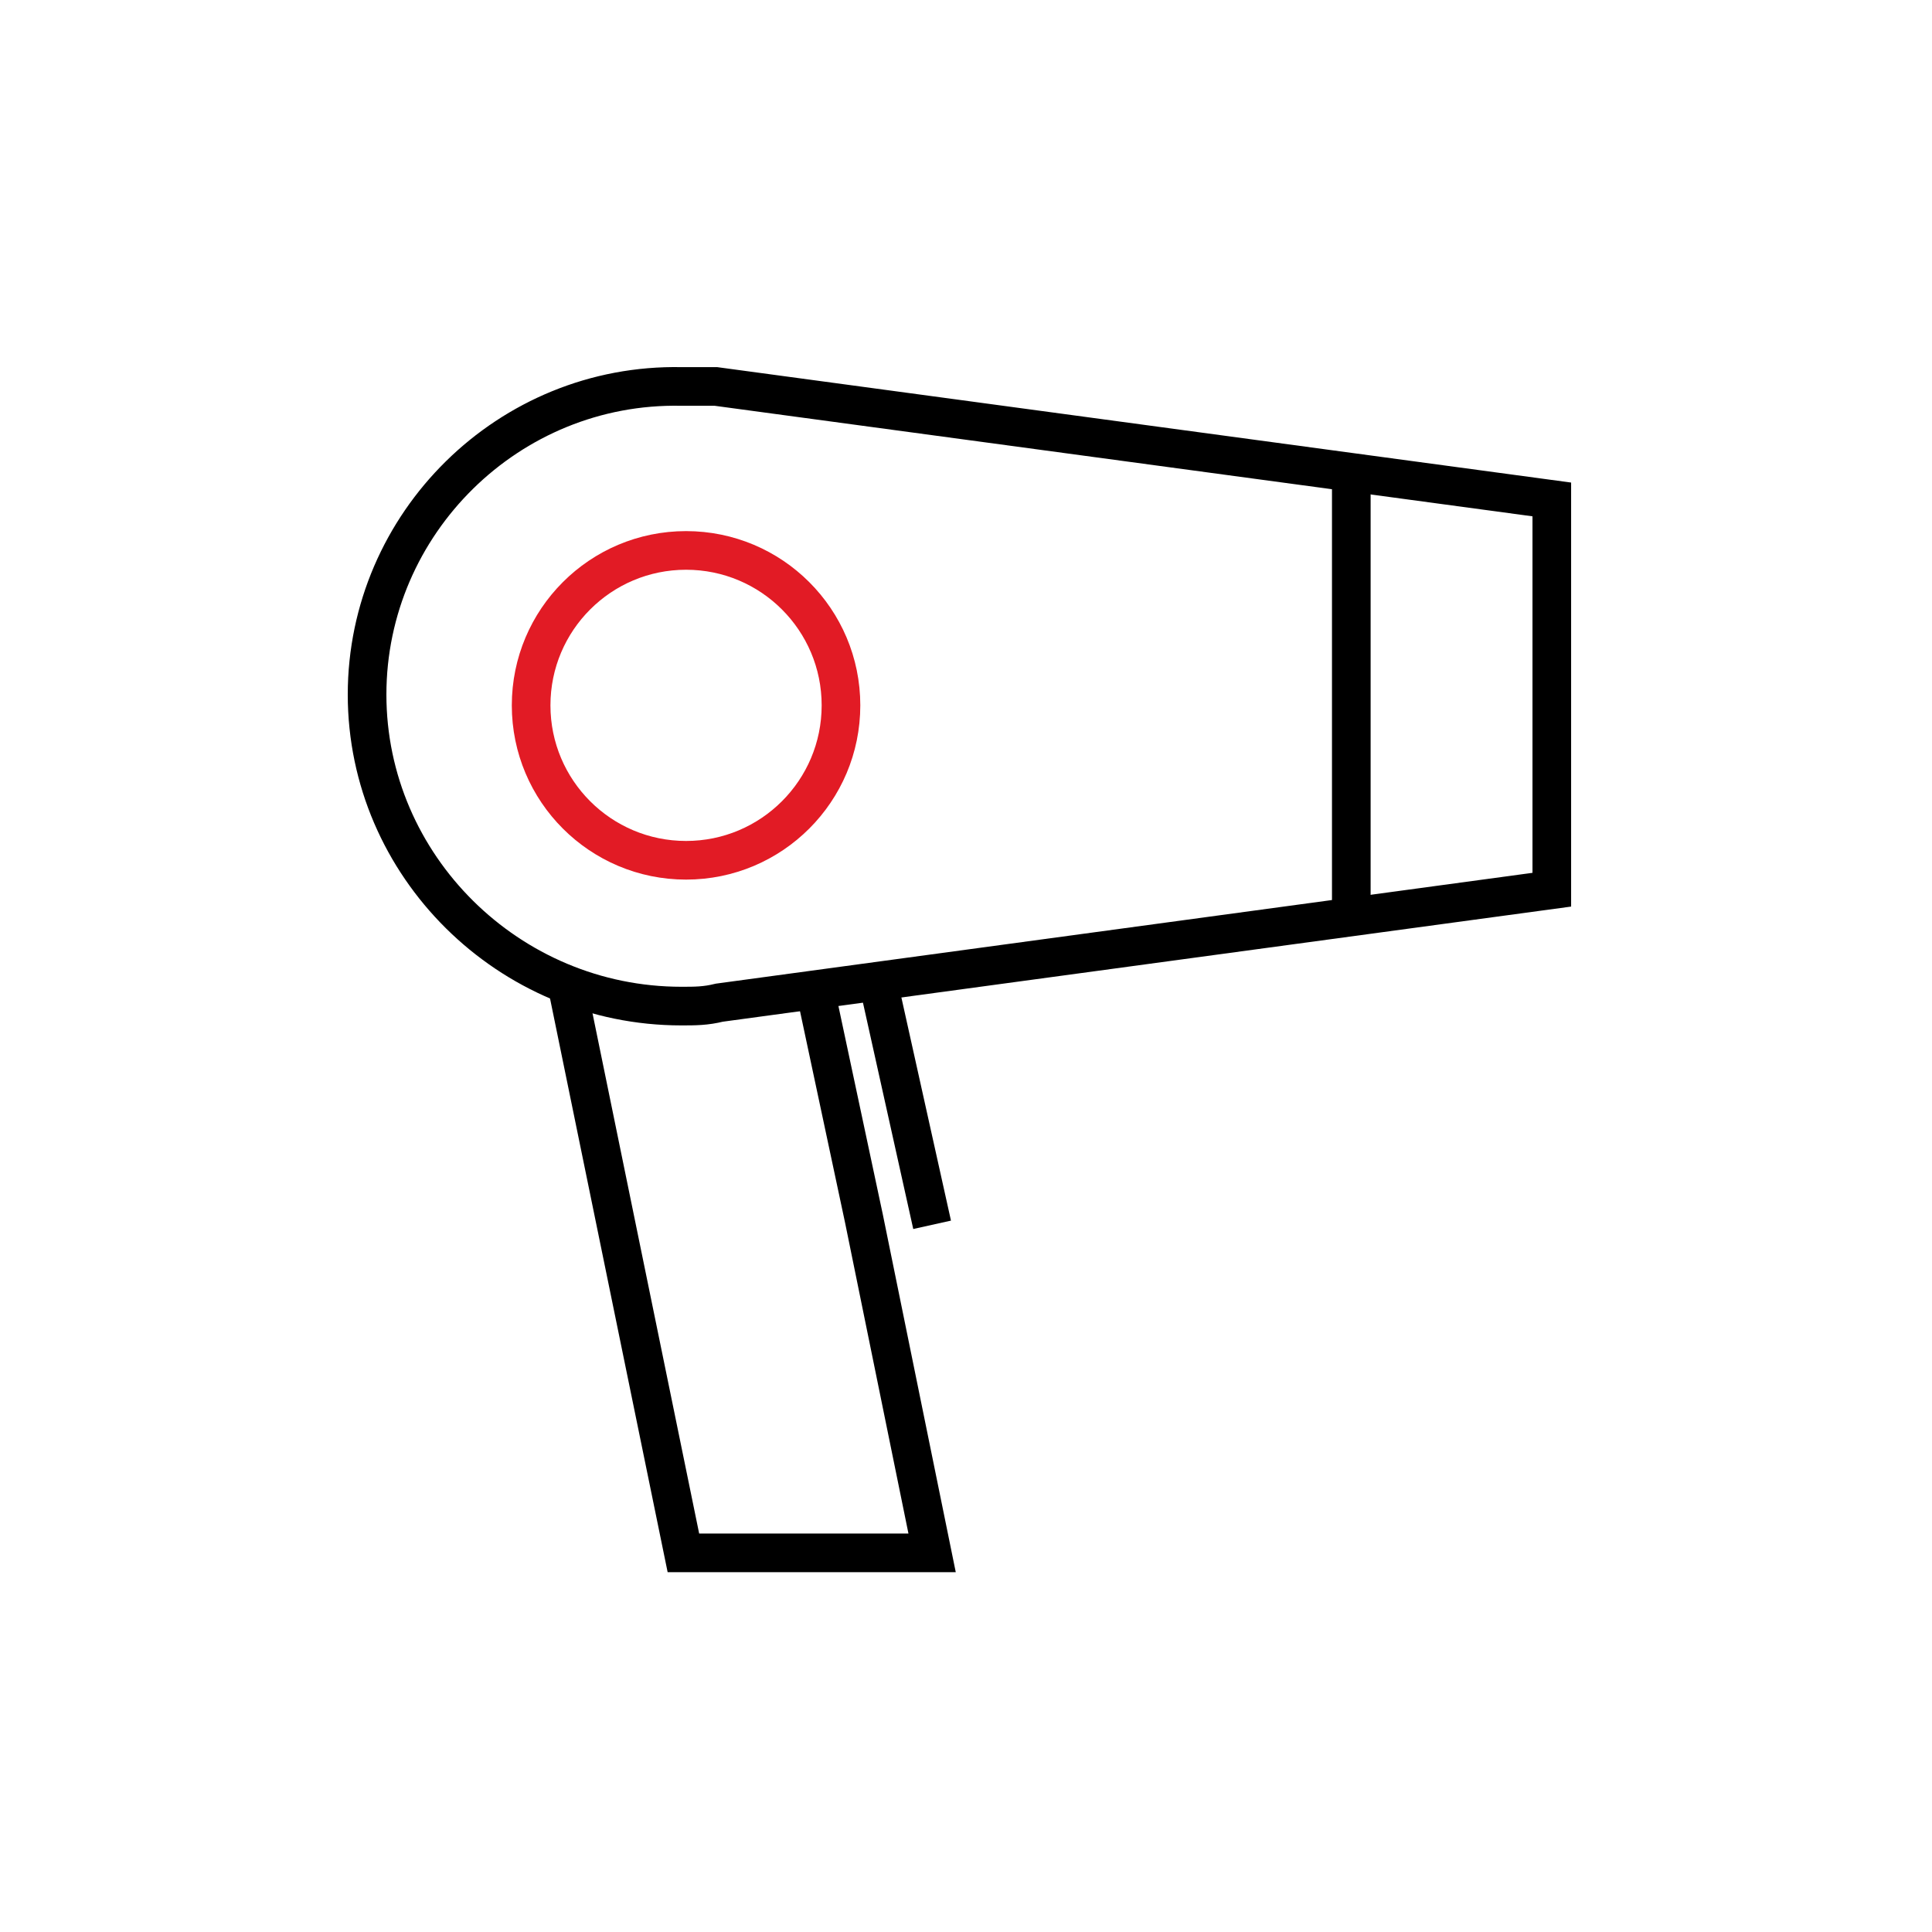 <svg width="100" height="100" viewBox="0 0 100 100" fill="none" xmlns="http://www.w3.org/2000/svg">
<path d="M35.51 44.528C39.939 44.528 43.529 40.938 43.529 36.509C43.529 32.08 39.939 28.49 35.51 28.49C31.081 28.49 27.491 32.08 27.491 36.509C27.491 40.938 31.081 44.528 35.51 44.528Z" stroke="#E21B25" stroke-width="2" stroke-miterlimit="10"/>
<path d="M37.057 20.003C36.878 20.003 36.878 20.003 37.057 20.003H36.878C36.341 20.003 35.805 20.003 35.269 20.003C26.33 19.826 19 27.091 19 35.951C19 44.81 26.33 52.075 35.269 52.075C35.984 52.075 36.52 52.075 37.235 51.898L80.321 46.051V25.851L37.057 20.003Z" stroke="currentColor" stroke-width="2" stroke-miterlimit="10"/>
<path d="M69.943 24.717V47.358" stroke="currentColor" stroke-width="2" stroke-miterlimit="10"/>
<path d="M29.378 51.132L35.373 80.377H48.246L44.719 63.08L42.25 51.489" stroke="currentColor" stroke-width="2" stroke-miterlimit="10"/>
<path d="M45.416 50.66L48.246 63.396" stroke="currentColor" stroke-width="2" stroke-miterlimit="10"/>
</svg>
